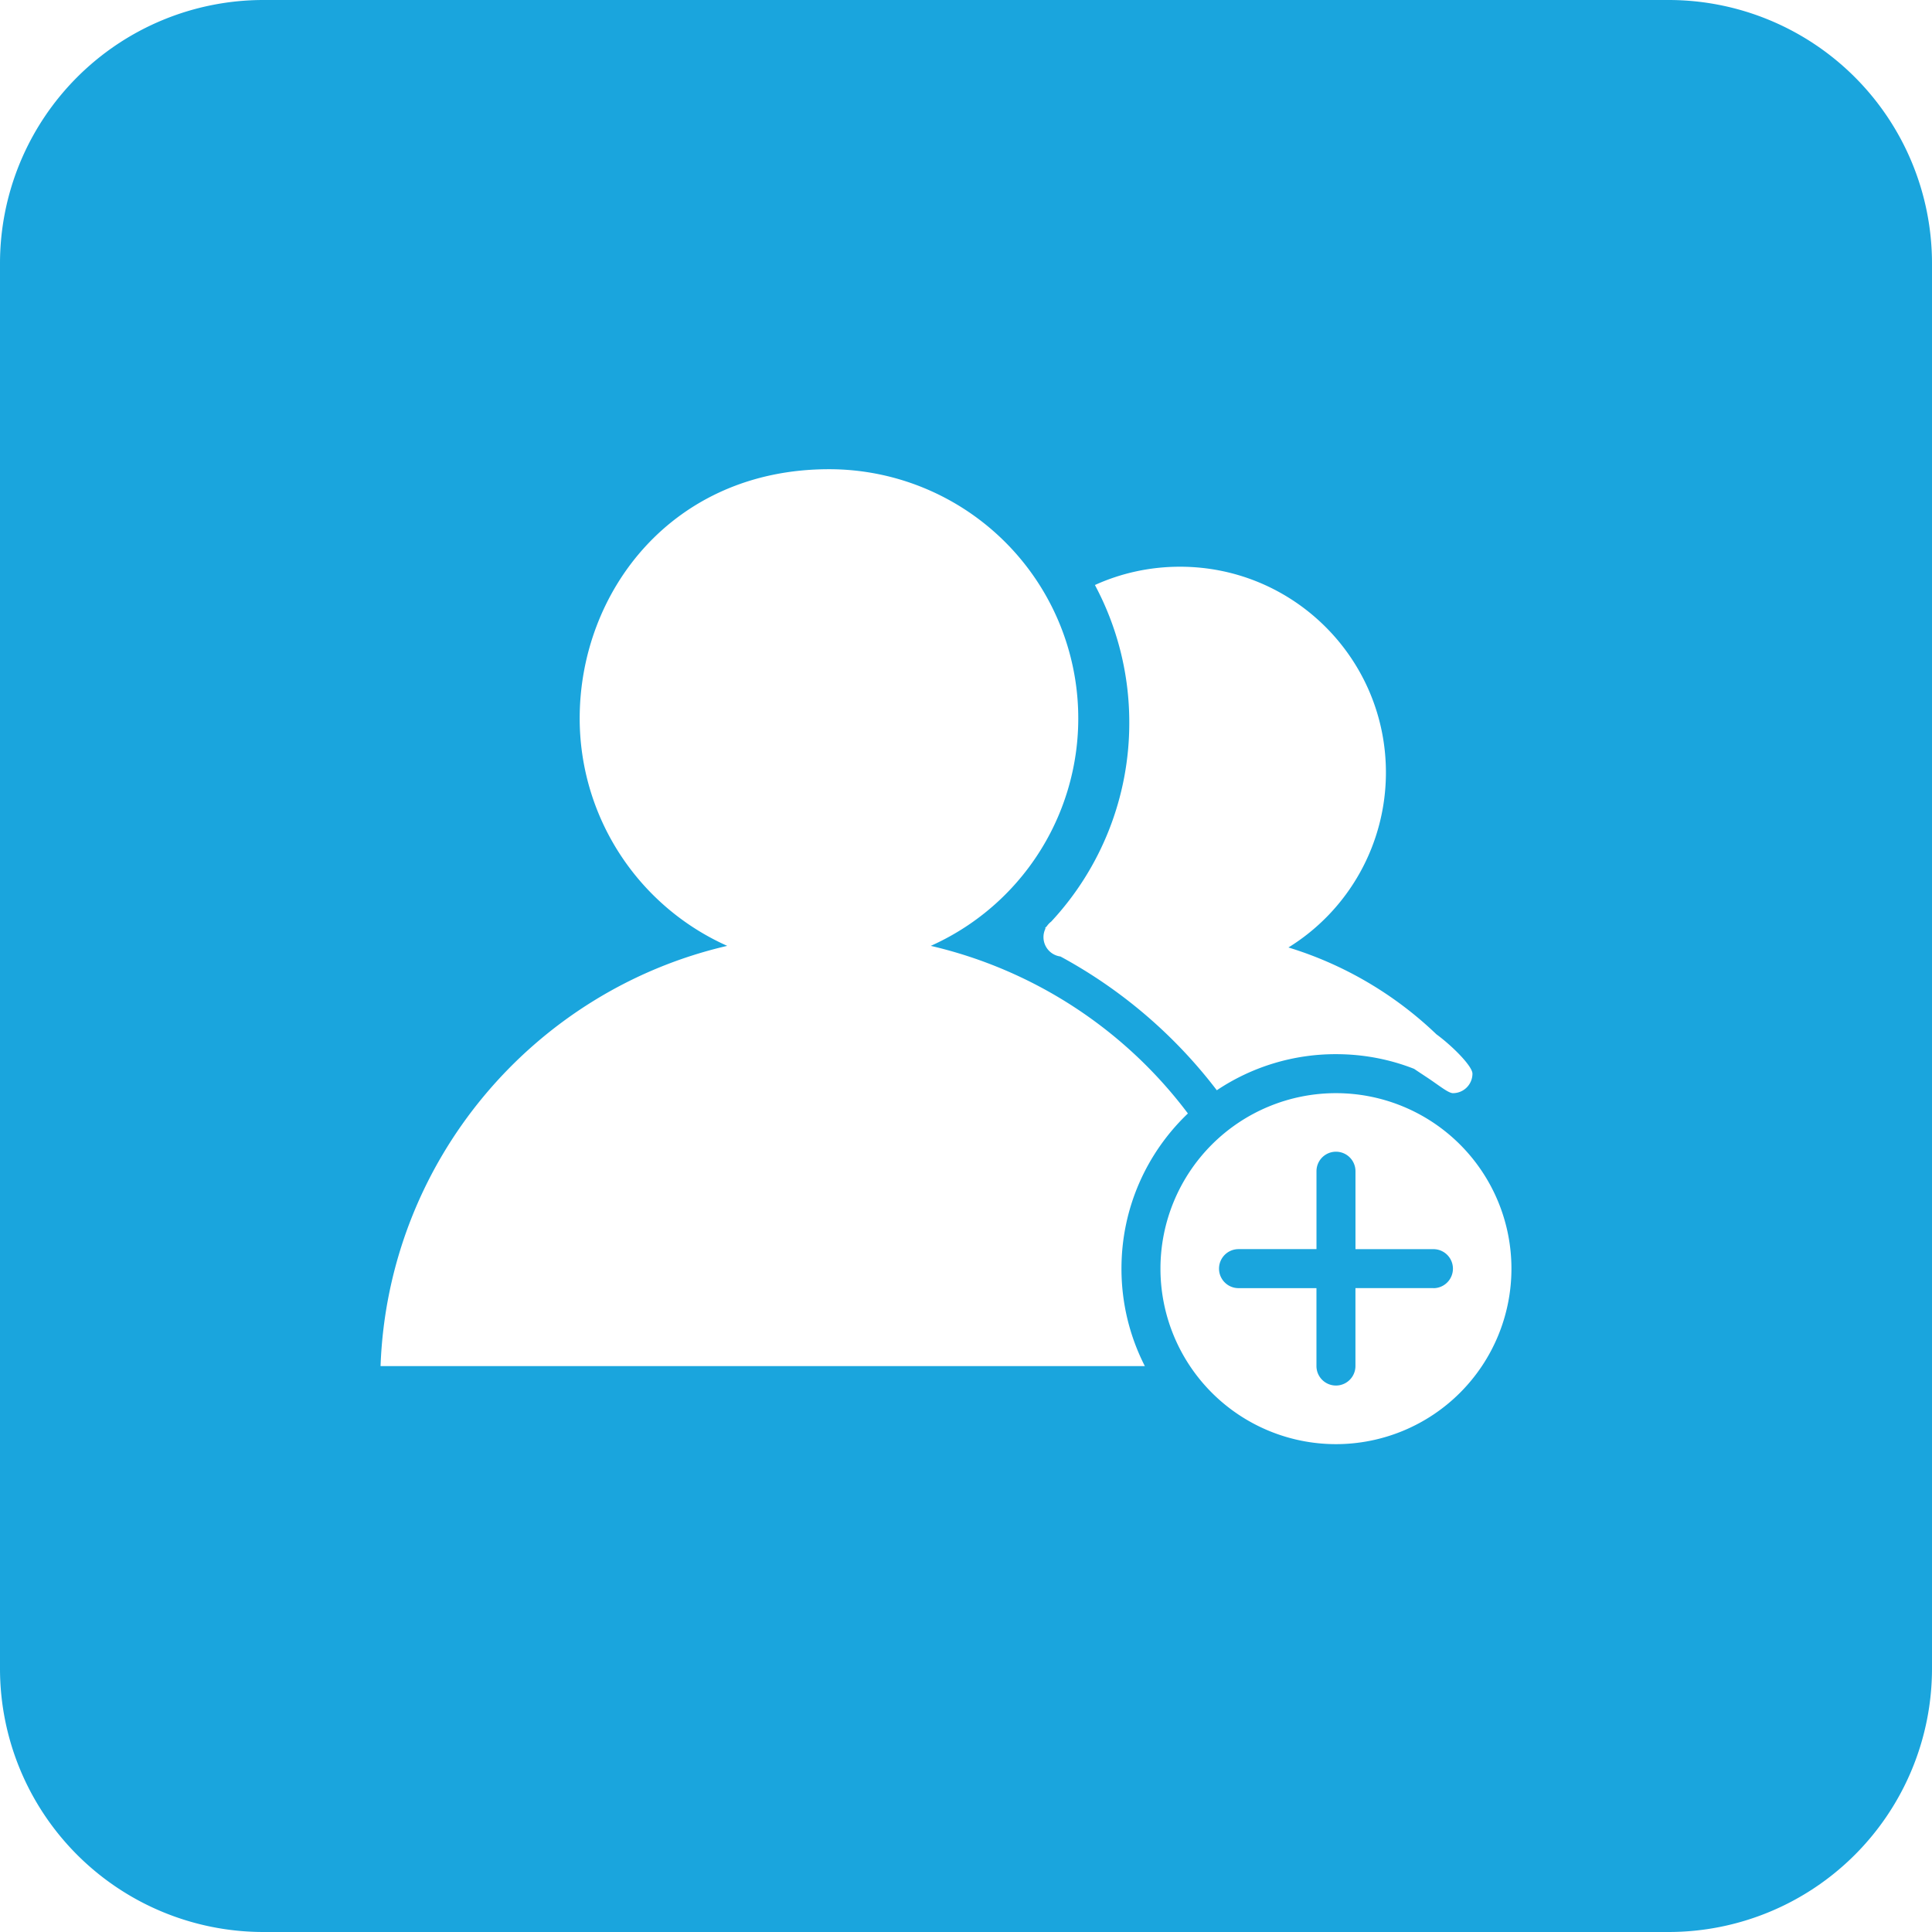 <?xml version="1.0" standalone="no"?><!DOCTYPE svg PUBLIC "-//W3C//DTD SVG 1.1//EN" "http://www.w3.org/Graphics/SVG/1.1/DTD/svg11.dtd"><svg t="1735362675503" class="icon" viewBox="0 0 1024 1024" version="1.1" xmlns="http://www.w3.org/2000/svg" p-id="15397" width="512" height="512" xmlns:xlink="http://www.w3.org/1999/xlink"><path d="M139.636 0h744.727a139.636 139.636 0 0 1 139.636 139.636v744.727a139.636 139.636 0 0 1-139.636 139.636H139.636a139.636 139.636 0 0 1-139.636-139.636V139.636a139.636 139.636 0 0 1 139.636-139.636z m489.968 590.15a237.956 237.956 0 0 0-136.27-88.824 132.065 132.065 0 0 0-53.946-252.633c-82.991 0-132.143 64.853-132.143 132.034a132.065 132.065 0 0 0 78.196 120.599C282.841 525.095 205.669 615.269 201.697 724.077h405.101c-7.913-15.515-12.397-33.047-12.397-51.665 0-32.365 13.514-61.549 35.219-82.261z m131.786-41.891a196.624 196.624 0 0 0-78.491-46.08 108.994 108.994 0 0 0 51.665-92.734c0-60.261-48.873-109.072-109.149-109.072-16.089 0-31.341 3.46-45.087 9.697a154.221 154.221 0 0 1 18.215 72.968 154.422 154.422 0 0 1-41.394 105.441 10.659 10.659 0 0 0-2.296 2.42l-0.946 0.977 0.248 0.217a10.333 10.333 0 0 0 7.897 14.864 259.755 259.755 0 0 1 82.882 70.904 113.136 113.136 0 0 1 63.147-19.13c14.631 0 28.594 2.731 41.441 7.789 2.25 1.536 4.686 3.119 7.044 4.686 5.989 3.956 11.047 8.192 13.529 8.192a10.333 10.333 0 0 0 10.333-10.333c0-3.987-10.643-14.662-19.037-20.821z m-53.31 31.139a93.013 93.013 0 1 0 0 186.027 93.013 93.013 0 0 0 0-186.027z m51.665 103.331h-41.332v41.301a10.318 10.318 0 1 1-20.666 0v-41.286H656.446a10.333 10.333 0 1 1 0-20.682h41.317V620.761a10.318 10.318 0 1 1 20.666 0v41.317h41.317a10.318 10.318 0 1 1 0 20.682z" fill="#1AA5DD" p-id="15398"></path></svg>